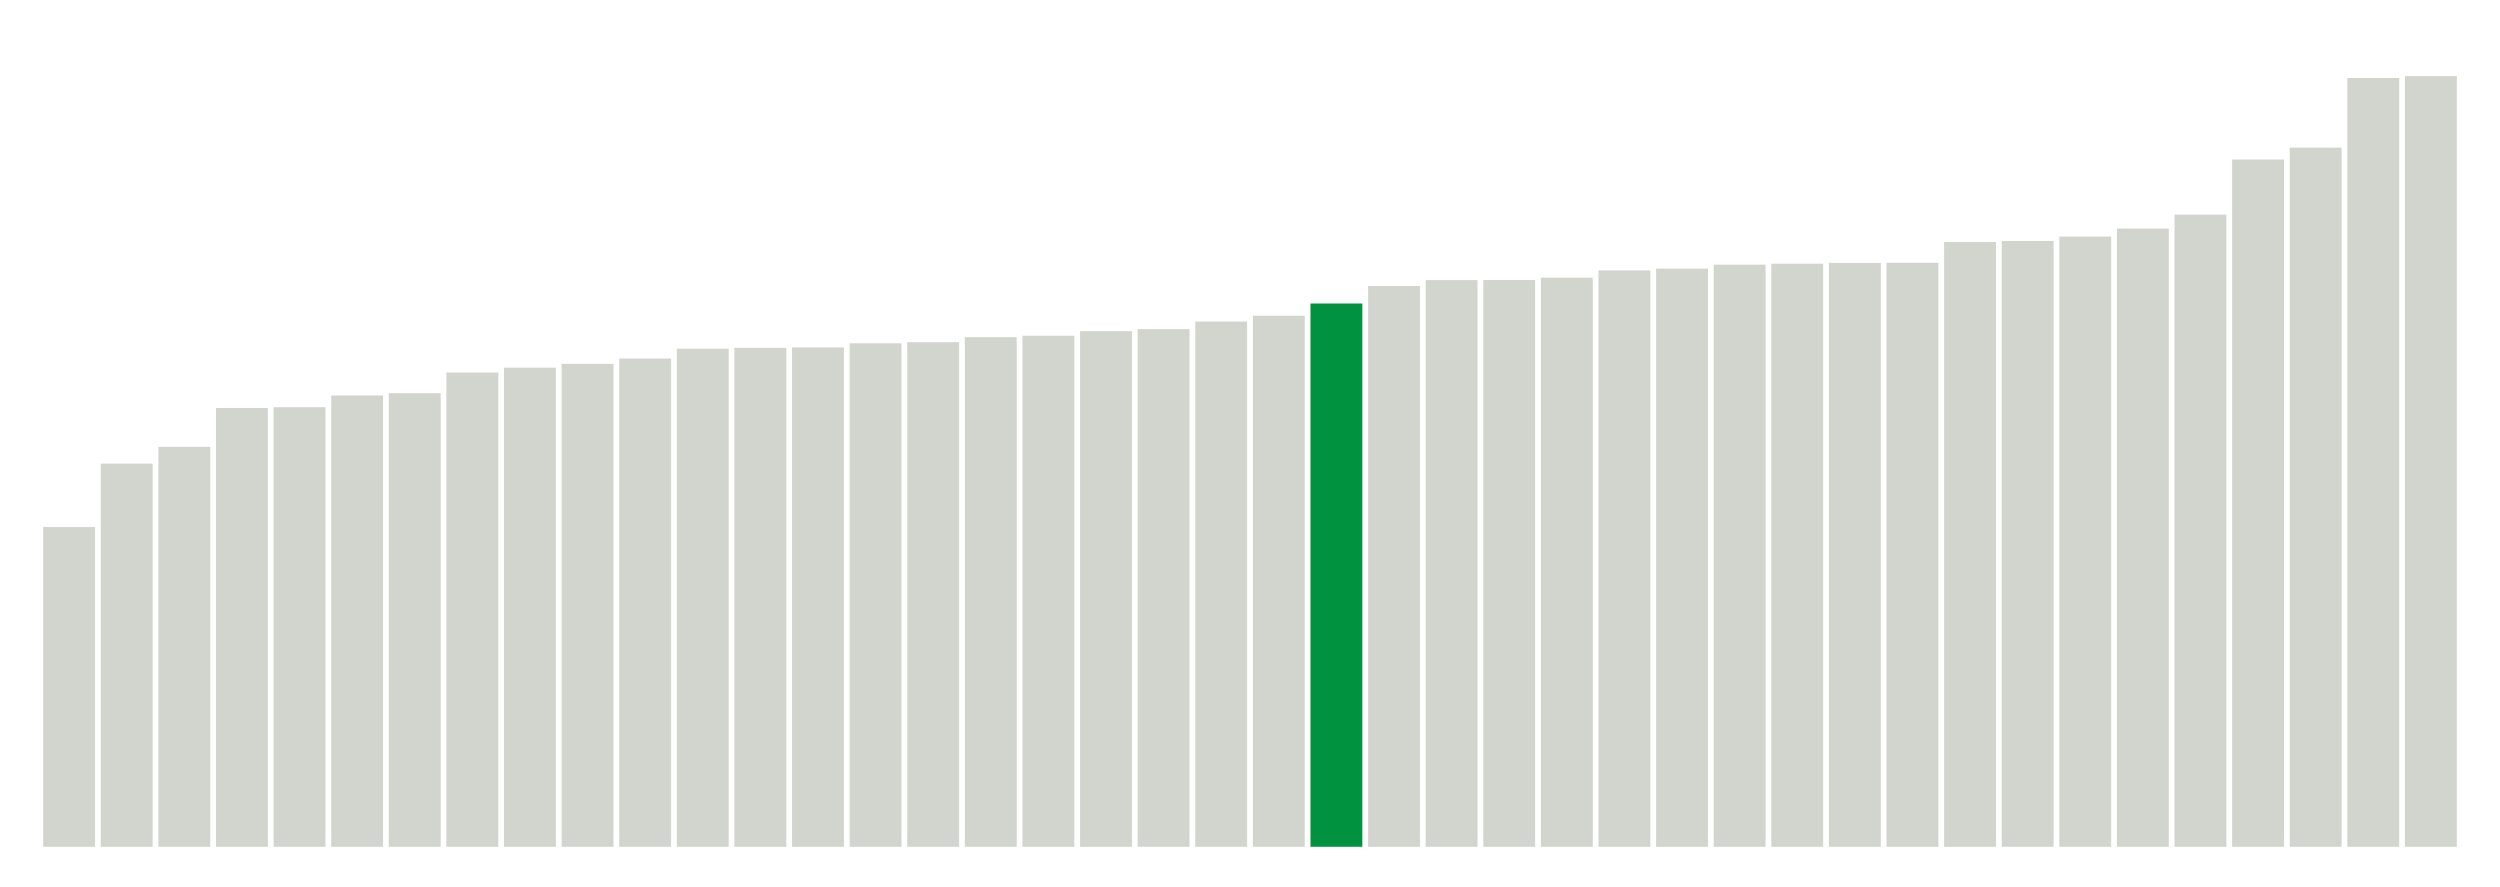 <svg xmlns="http://www.w3.org/2000/svg" xmlns:xlink="http://www.w3.org/1999/xlink" version="1.1" class="marks" width="310" height="110" ><g fill="none" stroke-miterlimit="10" transform="translate(5,5)"><g class="mark-group role-frame root" role="graphics-object" aria-roledescription="group mark container"><g transform="translate(0,0)"><path class="background" aria-hidden="true" d="M0,0h300v100h-300Z" stroke="#ddd" stroke-width="0"/><g><g class="mark-rect role-mark marks" role="graphics-object" aria-roledescription="rect mark container"><path aria-label="neighborhood: South Beach - Tottenville; data_value: 9.515994578" role="graphics-symbol" aria-roledescription="bar" d="M0.357,60.35h6.429v39.65h-6.429Z" fill="#D2D4CE"/><path aria-label="neighborhood: Rockaways; data_value: 11.40160263" role="graphics-symbol" aria-roledescription="bar" d="M7.5,52.493h6.429v47.507h-6.429Z" fill="#D2D4CE"/><path aria-label="neighborhood: Willowbrook; data_value: 11.90257585" role="graphics-symbol" aria-roledescription="bar" d="M14.643,50.406h6.429v49.594h-6.429Z" fill="#D2D4CE"/><path aria-label="neighborhood: Coney Island - Sheepshead Bay; data_value: 13.05855438" role="graphics-symbol" aria-roledescription="bar" d="M21.786,45.589h6.429v54.411h-6.429Z" fill="#D2D4CE"/><path aria-label="neighborhood: Stapleton - St. George; data_value: 13.08108638" role="graphics-symbol" aria-roledescription="bar" d="M28.929,45.495h6.429v54.505h-6.429Z" fill="#D2D4CE"/><path aria-label="neighborhood: Canarsie - Flatlands; data_value: 13.42918299" role="graphics-symbol" aria-roledescription="bar" d="M36.071,44.045h6.429v55.955h-6.429Z" fill="#D2D4CE"/><path aria-label="neighborhood: Port Richmond; data_value: 13.49888164" role="graphics-symbol" aria-roledescription="bar" d="M43.214,43.755h6.429v56.245h-6.429Z" fill="#D2D4CE"/><path aria-label="neighborhood: Southeast Queens; data_value: 14.1130938" role="graphics-symbol" aria-roledescription="bar" d="M50.357,41.195h6.429v58.805h-6.429Z" fill="#D2D4CE"/><path aria-label="neighborhood: Southwest Queens; data_value: 14.25771686" role="graphics-symbol" aria-roledescription="bar" d="M57.5,40.593h6.429v59.407h-6.429Z" fill="#D2D4CE"/><path aria-label="neighborhood: Bensonhurst - Bay Ridge; data_value: 14.37111012" role="graphics-symbol" aria-roledescription="bar" d="M64.643,40.12h6.429v59.88h-6.429Z" fill="#D2D4CE"/><path aria-label="neighborhood: Kingsbridge - Riverdale; data_value: 14.52914393" role="graphics-symbol" aria-roledescription="bar" d="M71.786,39.462h6.429v60.538h-6.429Z" fill="#D2D4CE"/><path aria-label="neighborhood: Bayside - Little Neck; data_value: 14.82315929" role="graphics-symbol" aria-roledescription="bar" d="M78.929,38.237h6.429v61.763h-6.429Z" fill="#D2D4CE"/><path aria-label="neighborhood: Fresh Meadows; data_value: 14.84726748" role="graphics-symbol" aria-roledescription="bar" d="M86.071,38.136h6.429v61.864h-6.429Z" fill="#D2D4CE"/><path aria-label="neighborhood: Jamaica; data_value: 14.86009597" role="graphics-symbol" aria-roledescription="bar" d="M93.214,38.083h6.429v61.917h-6.429Z" fill="#D2D4CE"/><path aria-label="neighborhood: Borough Park; data_value: 14.98253169" role="graphics-symbol" aria-roledescription="bar" d="M100.357,37.573h6.429v62.427h-6.429Z" fill="#D2D4CE"/><path aria-label="neighborhood: East Flatbush - Flatbush; data_value: 15.01647243" role="graphics-symbol" aria-roledescription="bar" d="M107.5,37.431h6.429v62.569h-6.429Z" fill="#D2D4CE"/><path aria-label="neighborhood: Flushing - Clearview; data_value: 15.1669961" role="graphics-symbol" aria-roledescription="bar" d="M114.643,36.804h6.429v63.196h-6.429Z" fill="#D2D4CE"/><path aria-label="neighborhood: Ridgewood - Forest Hills; data_value: 15.2081041" role="graphics-symbol" aria-roledescription="bar" d="M121.786,36.633h6.429v63.367h-6.429Z" fill="#D2D4CE"/><path aria-label="neighborhood: Fordham - Bronx Pk; data_value: 15.34528147" role="graphics-symbol" aria-roledescription="bar" d="M128.929,36.061h6.429v63.939h-6.429Z" fill="#D2D4CE"/><path aria-label="neighborhood: Northeast Bronx; data_value: 15.40448714" role="graphics-symbol" aria-roledescription="bar" d="M136.071,35.815h6.429v64.185h-6.429Z" fill="#D2D4CE"/><path aria-label="neighborhood: East New York; data_value: 15.63027325" role="graphics-symbol" aria-roledescription="bar" d="M143.214,34.874h6.429v65.126h-6.429Z" fill="#D2D4CE"/><path aria-label="neighborhood: Pelham - Throgs Neck; data_value: 15.80333897" role="graphics-symbol" aria-roledescription="bar" d="M150.357,34.153h6.429v65.847h-6.429Z" fill="#D2D4CE"/><path aria-label="neighborhood: Bedford Stuyvesant - Crown Heights; data_value: 16.16730564" role="graphics-symbol" aria-roledescription="bar" d="M157.5,32.636h6.429v67.364h-6.429Z" fill="#00923E"/><path aria-label="neighborhood: East Harlem; data_value: 16.68890291" role="graphics-symbol" aria-roledescription="bar" d="M164.643,30.463h6.429v69.537h-6.429Z" fill="#D2D4CE"/><path aria-label="neighborhood: Washington Heights; data_value: 16.86414424" role="graphics-symbol" aria-roledescription="bar" d="M171.786,29.733h6.429v70.267h-6.429Z" fill="#D2D4CE"/><path aria-label="neighborhood: Central Harlem - Morningside Heights; data_value: 16.86623851" role="graphics-symbol" aria-roledescription="bar" d="M178.929,29.724h6.429v70.276h-6.429Z" fill="#D2D4CE"/><path aria-label="neighborhood: West Queens; data_value: 16.93576692" role="graphics-symbol" aria-roledescription="bar" d="M186.071,29.434h6.429v70.566h-6.429Z" fill="#D2D4CE"/><path aria-label="neighborhood: Crotona -Tremont; data_value: 17.15201747" role="graphics-symbol" aria-roledescription="bar" d="M193.214,28.533h6.429v71.467h-6.429Z" fill="#D2D4CE"/><path aria-label="neighborhood: High Bridge - Morrisania; data_value: 17.20522688" role="graphics-symbol" aria-roledescription="bar" d="M200.357,28.312h6.429v71.688h-6.429Z" fill="#D2D4CE"/><path aria-label="neighborhood: Sunset Park; data_value: 17.32333632" role="graphics-symbol" aria-roledescription="bar" d="M207.5,27.819h6.429v72.181h-6.429Z" fill="#D2D4CE"/><path aria-label="neighborhood: Hunts Point - Mott Haven; data_value: 17.35166499" role="graphics-symbol" aria-roledescription="bar" d="M214.643,27.701h6.429v72.299h-6.429Z" fill="#D2D4CE"/><path aria-label="neighborhood: Long Island City - Astoria; data_value: 17.37601895" role="graphics-symbol" aria-roledescription="bar" d="M221.786,27.6h6.429v72.4h-6.429Z" fill="#D2D4CE"/><path aria-label="neighborhood: Williamsburg - Bushwick; data_value: 17.37980792" role="graphics-symbol" aria-roledescription="bar" d="M228.929,27.584h6.429v72.416h-6.429Z" fill="#D2D4CE"/><path aria-label="neighborhood: Downtown - Heights - Slope; data_value: 17.99691841" role="graphics-symbol" aria-roledescription="bar" d="M236.071,25.013h6.429v74.987h-6.429Z" fill="#D2D4CE"/><path aria-label="neighborhood: Union Square - Lower East Side; data_value: 18.02876309" role="graphics-symbol" aria-roledescription="bar" d="M243.214,24.88h6.429v75.12h-6.429Z" fill="#D2D4CE"/><path aria-label="neighborhood: Upper West Side; data_value: 18.1593958" role="graphics-symbol" aria-roledescription="bar" d="M250.357,24.336h6.429v75.664h-6.429Z" fill="#D2D4CE"/><path aria-label="neighborhood: Greenpoint; data_value: 18.39671461" role="graphics-symbol" aria-roledescription="bar" d="M257.5,23.347h6.429v76.653h-6.429Z" fill="#D2D4CE"/><path aria-label="neighborhood: Upper East Side; data_value: 18.81322226" role="graphics-symbol" aria-roledescription="bar" d="M264.643,21.612h6.429v78.388h-6.429Z" fill="#D2D4CE"/><path aria-label="neighborhood: Greenwich Village - SoHo; data_value: 20.45198364" role="graphics-symbol" aria-roledescription="bar" d="M271.786,14.783h6.429v85.217h-6.429Z" fill="#D2D4CE"/><path aria-label="neighborhood: Lower Manhattan; data_value: 20.80571845" role="graphics-symbol" aria-roledescription="bar" d="M278.929,13.31h6.429v86.69h-6.429Z" fill="#D2D4CE"/><path aria-label="neighborhood: Chelsea - Clinton; data_value: 22.87959806" role="graphics-symbol" aria-roledescription="bar" d="M286.071,4.668h6.429v95.332h-6.429Z" fill="#D2D4CE"/><path aria-label="neighborhood: Gramercy Park - Murray Hill; data_value: 22.93485765" role="graphics-symbol" aria-roledescription="bar" d="M293.214,4.438h6.429v95.562h-6.429Z" fill="#D2D4CE"/></g></g><path class="foreground" aria-hidden="true" d="" display="none"/></g></g></g></svg>